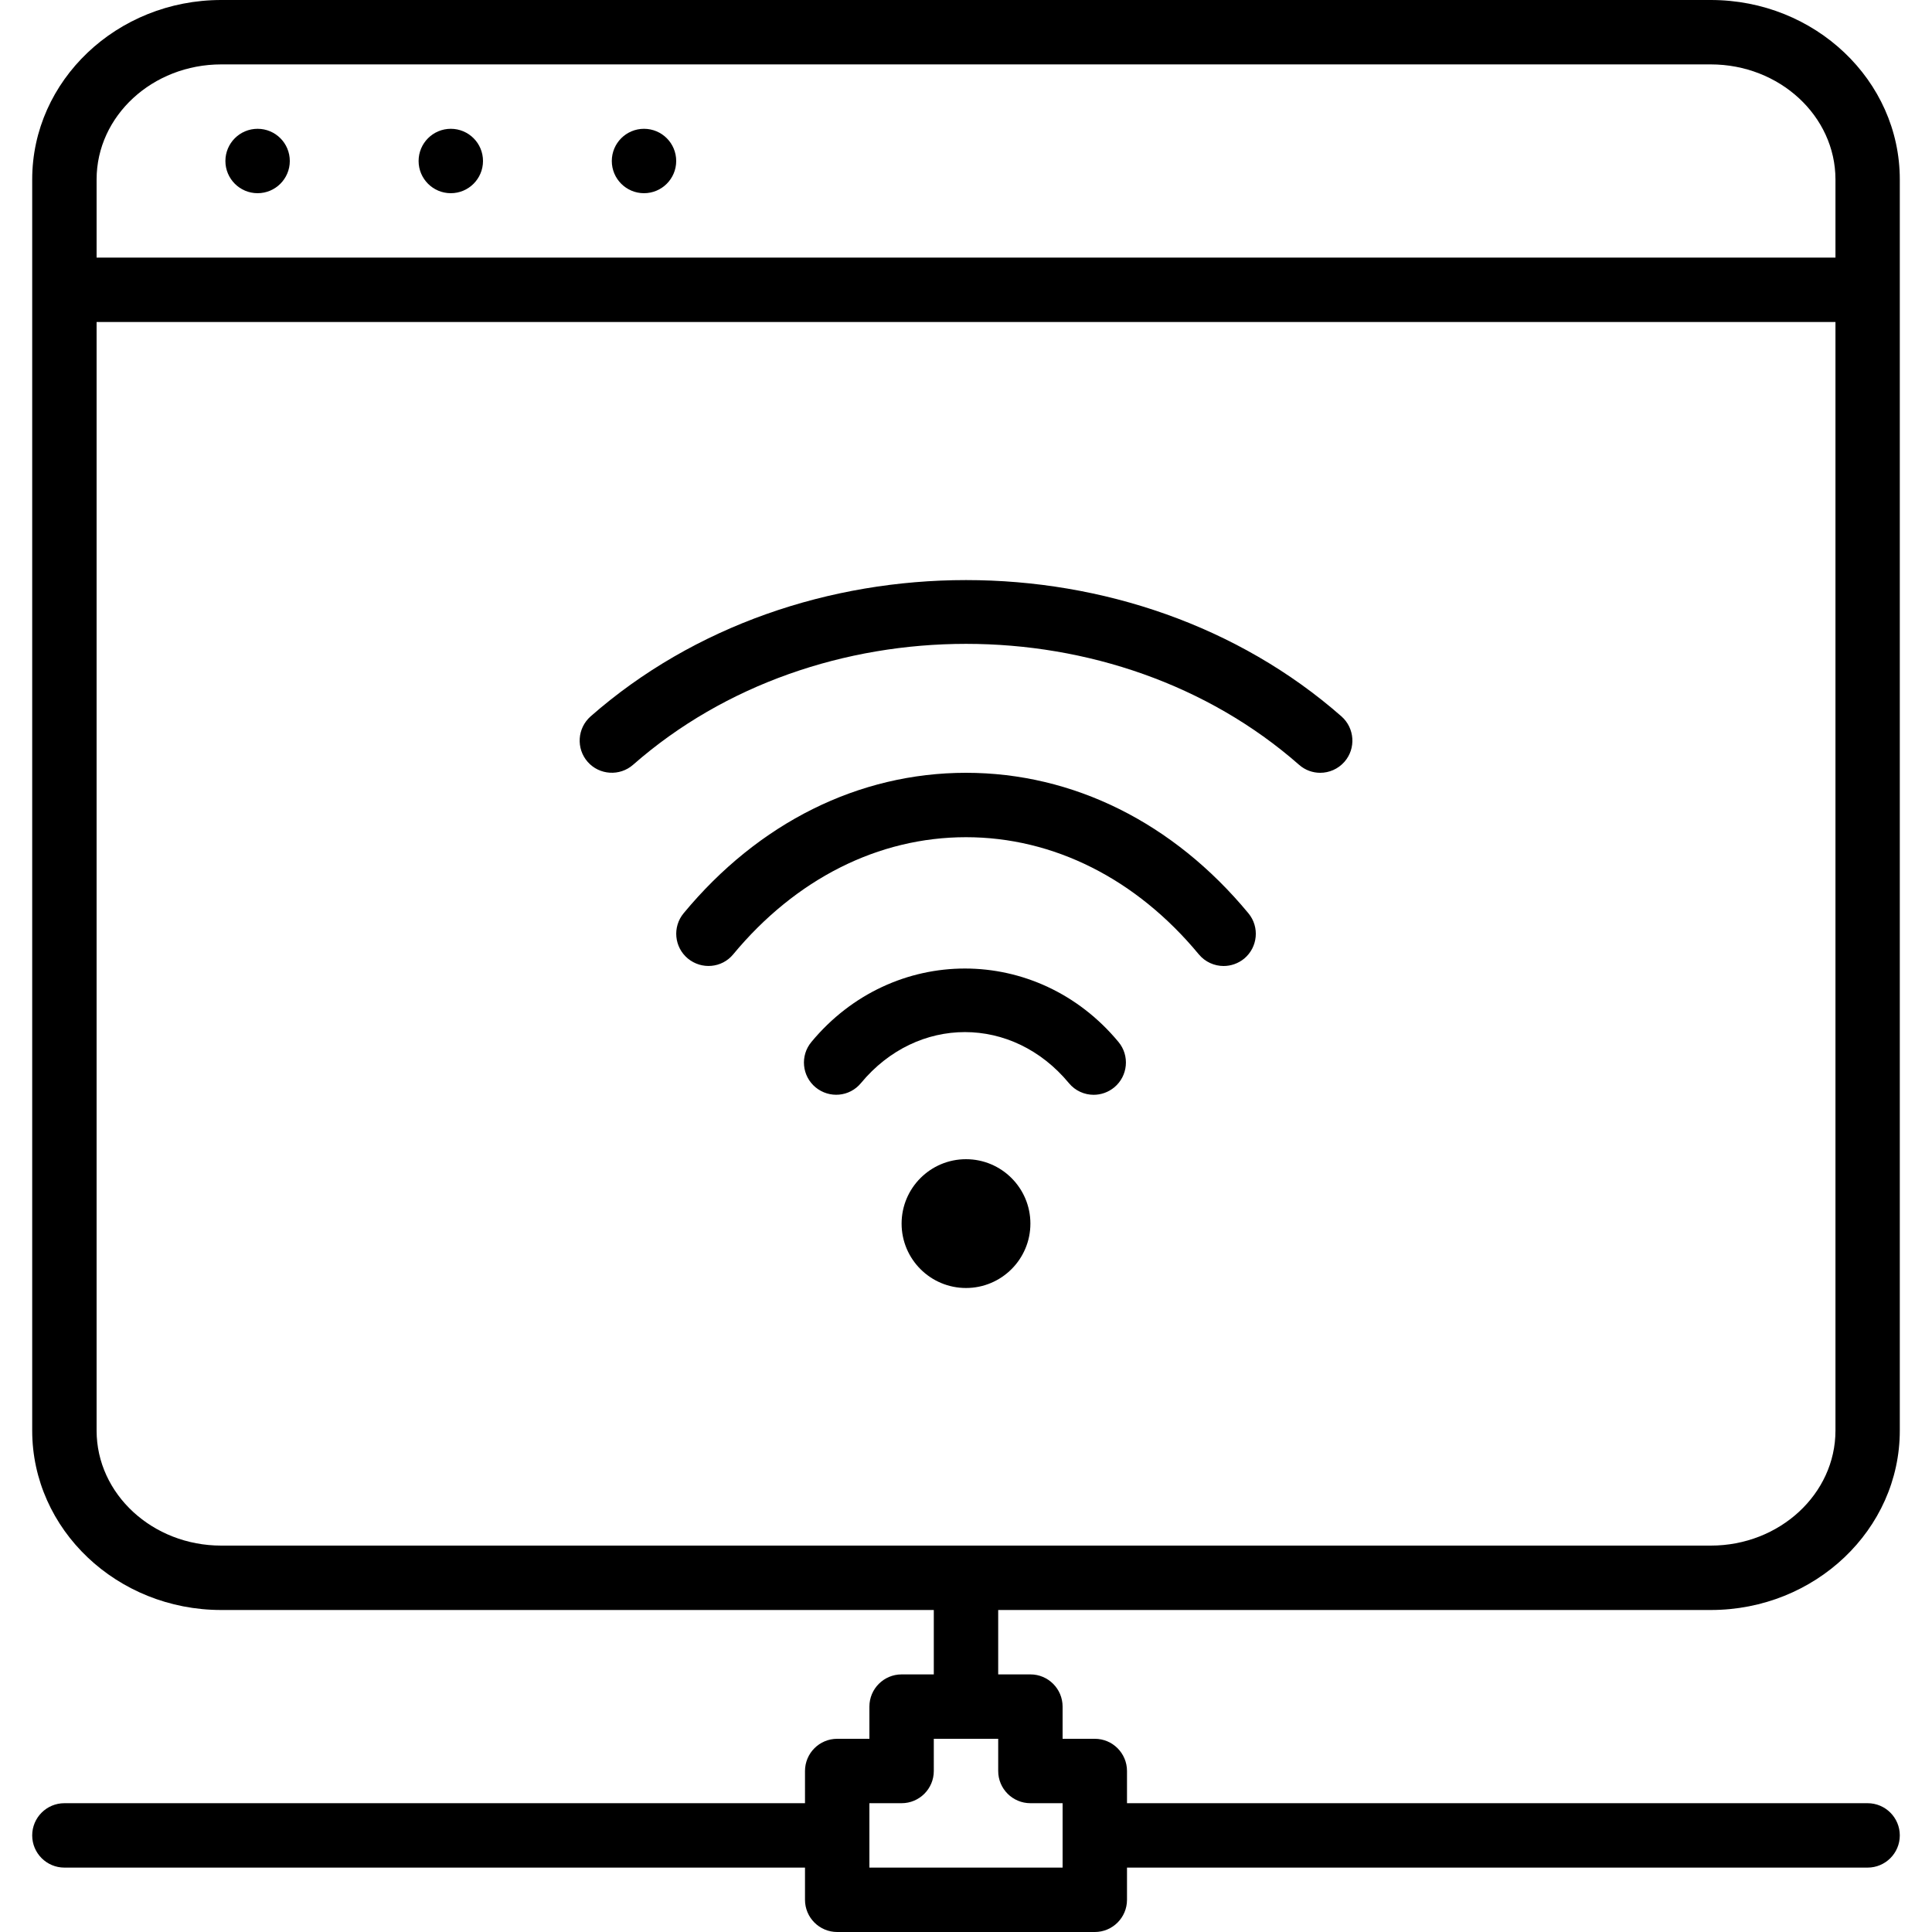 <?xml version="1.0" encoding="iso-8859-1"?>
<!-- Generator: Adobe Illustrator 19.2.1, SVG Export Plug-In . SVG Version: 6.00 Build 0)  -->
<svg version="1.1" id="Layer_1" xmlns="http://www.w3.org/2000/svg" xmlns:xlink="http://www.w3.org/1999/xlink" x="0px" y="0px"
	 viewBox="0 0 30 30" style="enable-background:new 0 0 30 30;" xml:space="preserve">
<g>
	<g>
		<path d="M7,2C6.724,2,6.5,2.224,6.5,2.5S6.724,3,7,3s0.5-0.224,0.5-0.5S7.277,2,7,2z M10,2C9.724,2,9.5,2.224,9.5,2.5
			S9.724,3,10,3s0.5-0.224,0.5-0.5S10.277,2,10,2z M4,2C3.724,2,3.5,2.224,3.5,2.5S3.724,3,4,3s0.5-0.224,0.5-0.5S4.277,2,4,2z
			 M26.565,25c1.619,0,2.935-1.25,2.935-2.786V2.786C29.5,1.25,28.185,0,26.566,0H3.435C1.816,0,0.5,1.25,0.5,2.786v19.428
			C0.5,23.75,1.817,25,3.435,25H14.5v1H14c-0.276,0-0.5,0.224-0.5,0.5V27H13c-0.276,0-0.5,0.224-0.5,0.5V28H1
			c-0.276,0-0.5,0.224-0.5,0.5S0.724,29,1,29h11.5v0.5c0,0.276,0.224,0.5,0.5,0.5h4c0.276,0,0.5-0.224,0.5-0.5V29H29
			c0.276,0,0.5-0.224,0.5-0.5S29.276,28,29,28H17.5v-0.5c0-0.276-0.224-0.5-0.5-0.5h-0.5v-0.5c0-0.276-0.224-0.5-0.5-0.5h-0.5v-1
			H26.565z M1.5,2.786C1.5,1.801,2.368,1,3.435,1h23.13c1.067,0,1.935,0.801,1.936,1.786V4H1.5V2.786z M16,28h0.5v1h-3v-1H14
			c0.276,0,0.5-0.224,0.5-0.5V27h1v0.5C15.5,27.776,15.724,28,16,28z M3.435,24C2.368,24,1.5,23.199,1.5,22.214V5h27.001v17.214
			c0,0.985-0.869,1.786-1.935,1.786H3.435z M9.171,11.124c-0.207,0.183-0.228,0.498-0.046,0.706
			c0.182,0.207,0.499,0.227,0.706,0.045c2.85-2.503,7.49-2.503,10.34,0C20.266,11.959,20.383,12,20.5,12
			c0.139,0,0.277-0.058,0.376-0.17c0.182-0.207,0.161-0.523-0.046-0.706C17.616,8.302,12.385,8.302,9.171,11.124z M15,18
			c-0.552,0-1,0.448-1,1s0.448,1,1,1s1-0.448,1-1S15.552,18,15,18z M15,12c-1.663,0-3.22,0.774-4.384,2.18
			c-0.177,0.213-0.147,0.528,0.065,0.704c0.214,0.176,0.529,0.148,0.704-0.065C12.357,13.646,13.641,13,15,13
			s2.644,0.646,3.615,1.819C18.714,14.938,18.857,15,19,15c0.112,0,0.226-0.038,0.32-0.115c0.211-0.176,0.242-0.491,0.065-0.704
			C18.221,12.774,16.664,12,15,12z M12.599,16.18c-0.177,0.213-0.147,0.528,0.065,0.704c0.214,0.176,0.528,0.148,0.704-0.065
			c0.875-1.057,2.355-1.057,3.23,0C16.696,16.938,16.839,17,16.982,17c0.113,0,0.226-0.038,0.321-0.116
			c0.211-0.176,0.242-0.491,0.065-0.704C16.107,14.659,13.86,14.659,12.599,16.18z"/>
	</g>
</g>
</svg>
